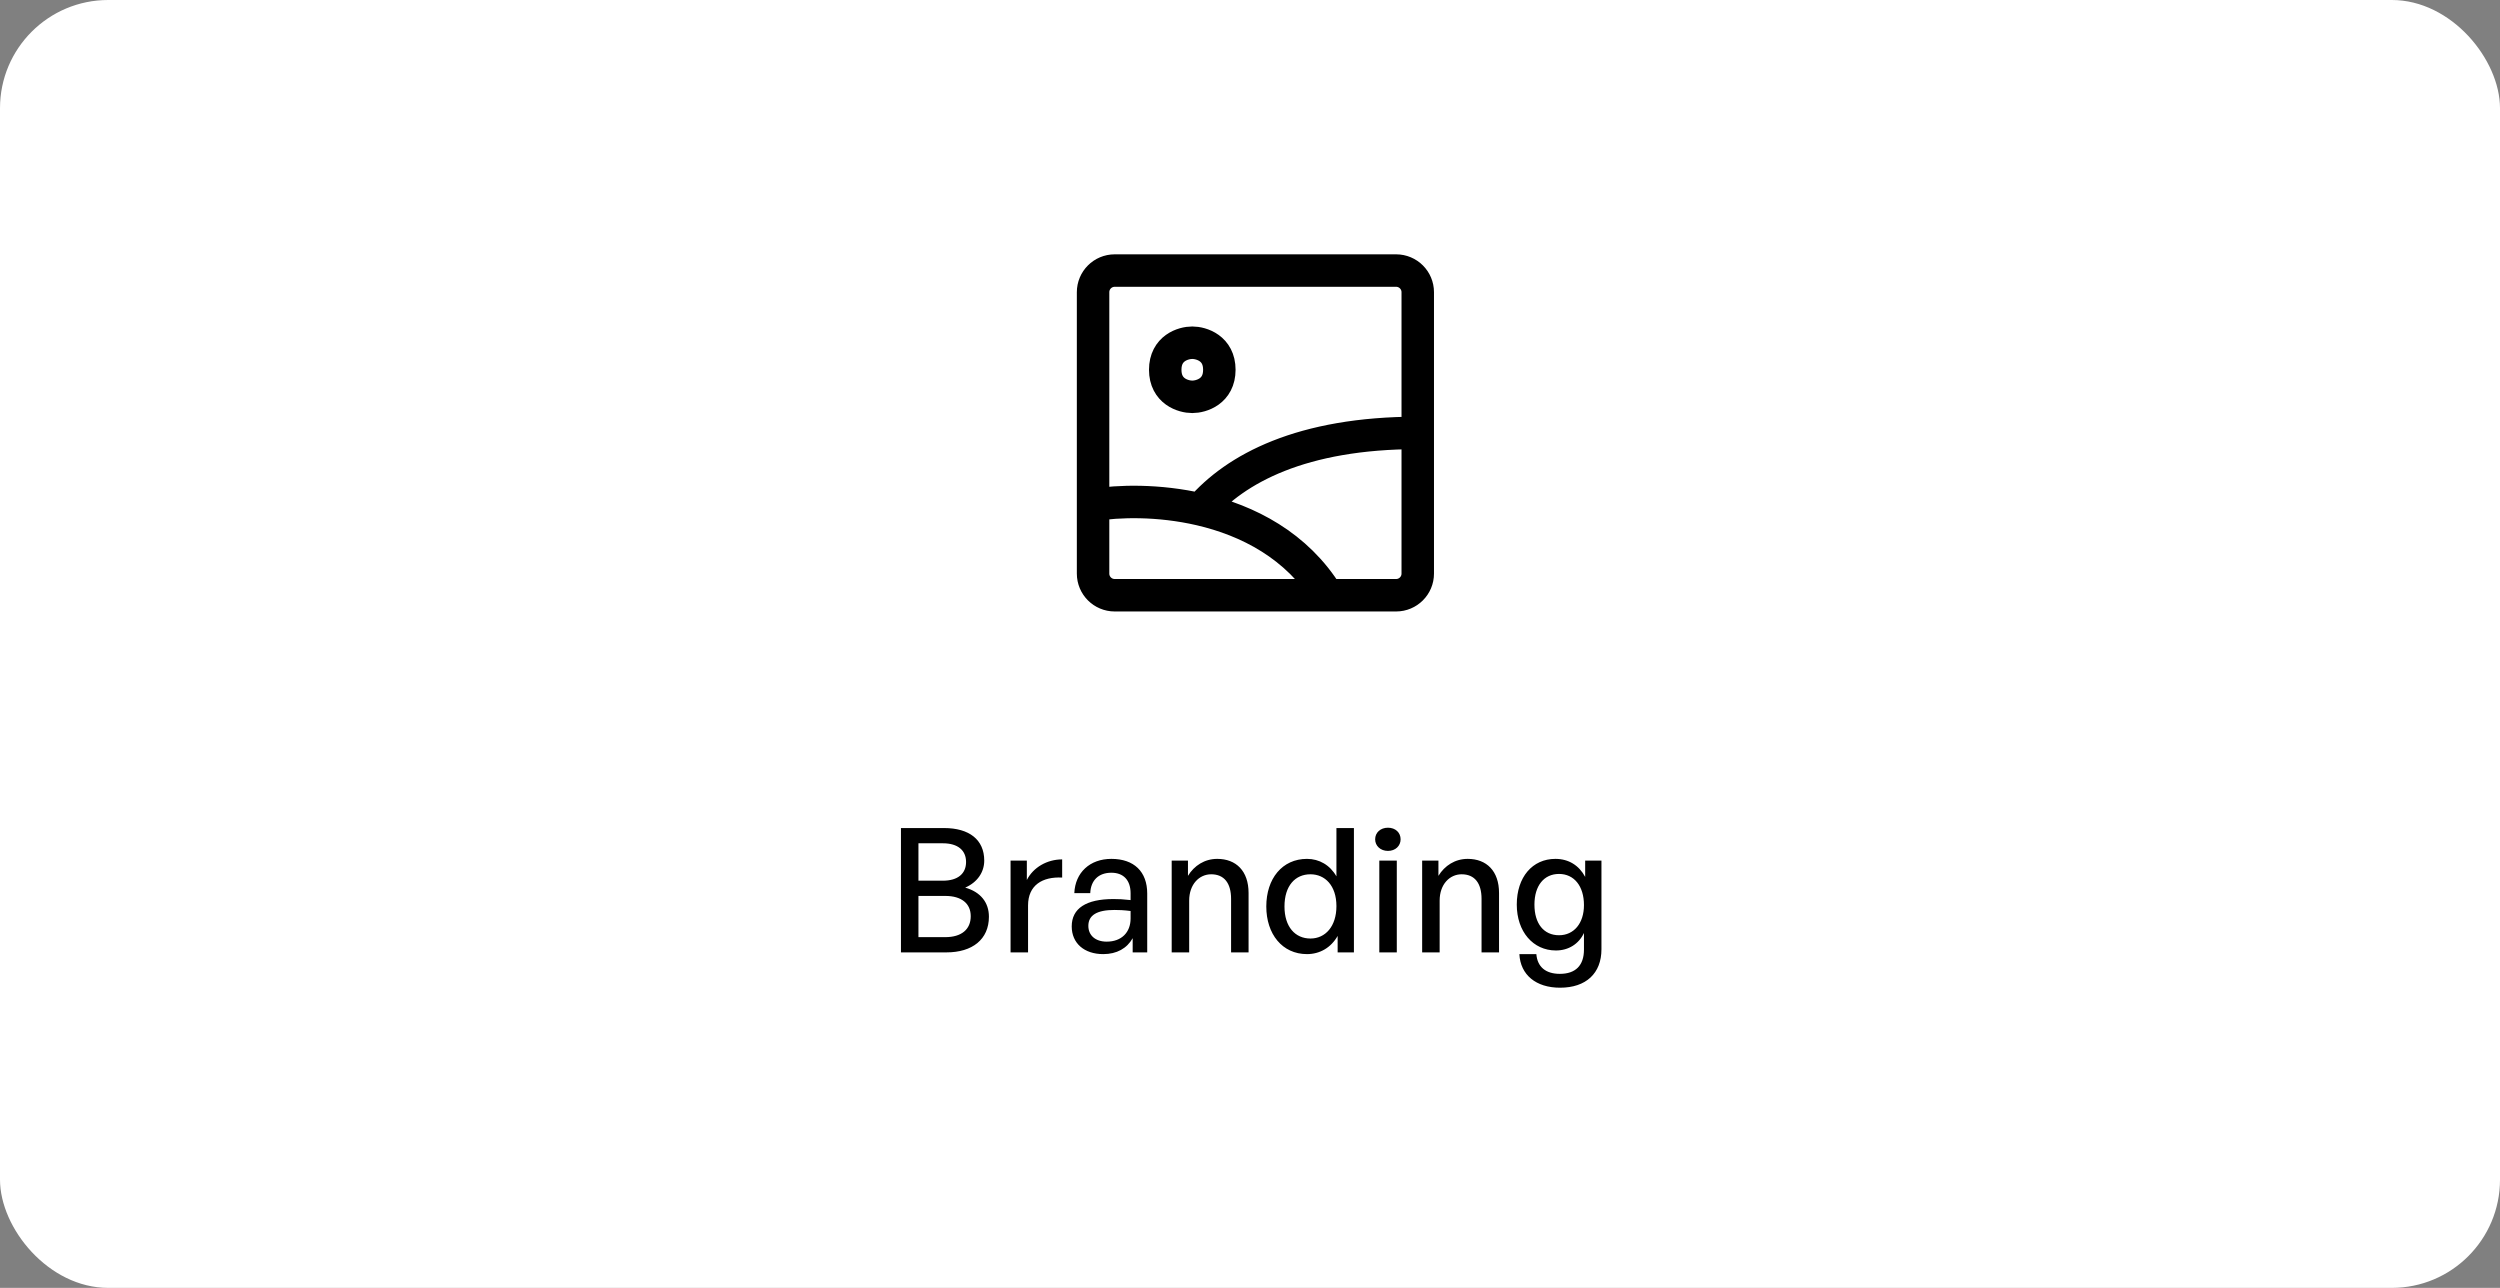 <svg xmlns="http://www.w3.org/2000/svg" width="231" height="119" viewBox="0 0 231 119" fill="none"><rect x="0" y="0" width="231" height="119" fill="#808080" stroke="none"/><rect width="231" height="119" rx="10" fill="#fff"/><path d="M131 40V27C131 25.895 130.105 25 129 25H103C101.895 25 101 25.895 101 27V46.667M131 40V45V53C131 54.105 130.105 55 129 55H122.667M131 40C120.263 40 114.158 43.309 110.908 47.071M101 46.667V53C101 54.105 101.895 55 103 55H104.333H107.667H122.667M101 46.667C103.338 46.277 107.061 46.179 110.908 47.071M122.667 55C119.827 50.386 115.288 48.087 110.908 47.071M110.167 31.667C109.333 31.667 107.667 32.167 107.667 34.167C107.667 36.167 109.333 36.667 110.167 36.667C111 36.667 112.667 36.167 112.667 34.167C112.667 32.167 111 31.667 110.167 31.667Z" stroke="#000" stroke-width="3" stroke-linecap="round" stroke-linejoin="round"/><path d="M91.376 84.704C91.376 83.392 90.608 82.416 89.184 82.016C90.288 81.536 90.944 80.608 90.944 79.52C90.944 77.584 89.552 76.512 87.232 76.512H83.248V88H87.456C89.84 88 91.376 86.8 91.376 84.704ZM87.12 77.92C88.512 77.92 89.264 78.576 89.264 79.648C89.264 80.72 88.512 81.376 87.12 81.376H84.864V77.92H87.12ZM87.344 82.784C88.848 82.784 89.696 83.488 89.696 84.656C89.696 85.872 88.848 86.592 87.344 86.592H84.864V82.784H87.344ZM94.992 83.664C94.992 81.792 96.32 80.992 98.144 81.088V79.408C96.752 79.408 95.472 80.144 94.88 81.312V79.52H93.376V88H94.992V83.664ZM104.659 88H106.003V82.56C106.003 80.544 104.787 79.36 102.691 79.36C100.707 79.36 99.347 80.624 99.267 82.528H100.739C100.787 81.344 101.507 80.64 102.691 80.64C103.811 80.64 104.467 81.328 104.467 82.544V83.168C103.779 83.088 103.379 83.072 102.883 83.072C100.355 83.072 99.027 83.936 99.027 85.6C99.027 87.152 100.179 88.16 101.939 88.16C103.187 88.16 104.131 87.632 104.659 86.688V88ZM100.563 85.552C100.563 84.56 101.363 84.08 102.979 84.08C103.395 84.08 103.843 84.096 104.467 84.176V84.864C104.467 86.16 103.619 87.008 102.259 87.008C101.219 87.008 100.563 86.432 100.563 85.552ZM109.88 83.216C109.88 81.712 110.808 80.784 111.912 80.784C113.112 80.784 113.752 81.6 113.752 83.056V88H115.368V82.512C115.368 80.48 114.216 79.36 112.472 79.36C111.304 79.36 110.344 79.984 109.768 80.928V79.52H108.264V88H109.88V83.216ZM117.006 83.76C117.006 86.304 118.478 88.16 120.766 88.16C121.966 88.16 122.99 87.552 123.598 86.48V88H125.102V76.512H123.486V80.976C122.894 79.936 121.902 79.36 120.766 79.36C118.478 79.36 117.006 81.184 117.006 83.76ZM118.686 83.76C118.686 81.84 119.678 80.784 121.086 80.784C122.43 80.784 123.486 81.824 123.486 83.728C123.486 85.6 122.462 86.72 121.086 86.72C119.678 86.72 118.686 85.648 118.686 83.76ZM129.416 77.552C129.416 76.928 128.936 76.48 128.248 76.48C127.56 76.48 127.064 76.928 127.064 77.552C127.064 78.16 127.56 78.624 128.248 78.624C128.936 78.624 129.416 78.16 129.416 77.552ZM129.064 88V79.52H127.448V88H129.064ZM133.023 83.216C133.023 81.712 133.951 80.784 135.055 80.784C136.255 80.784 136.895 81.6 136.895 83.056V88H138.511V82.512C138.511 80.48 137.359 79.36 135.615 79.36C134.447 79.36 133.487 79.984 132.911 80.928V79.52H131.407V88H133.023V83.216ZM144.15 91.264C146.55 91.264 147.974 89.936 147.974 87.712V79.52H146.47V81.024C145.894 79.952 144.934 79.36 143.718 79.36C141.59 79.36 140.15 81.056 140.15 83.584C140.15 86.08 141.654 87.824 143.766 87.824C144.918 87.824 145.878 87.232 146.358 86.208V87.744C146.358 89.2 145.59 89.984 144.134 89.984C142.822 89.984 142.054 89.344 141.958 88.16H140.39C140.486 90.08 141.926 91.264 144.15 91.264ZM141.782 83.584C141.782 81.84 142.662 80.752 144.054 80.752C145.446 80.752 146.358 81.872 146.358 83.632C146.358 85.312 145.43 86.416 144.054 86.416C142.646 86.416 141.782 85.344 141.782 83.584Z" fill="#000"/></svg>